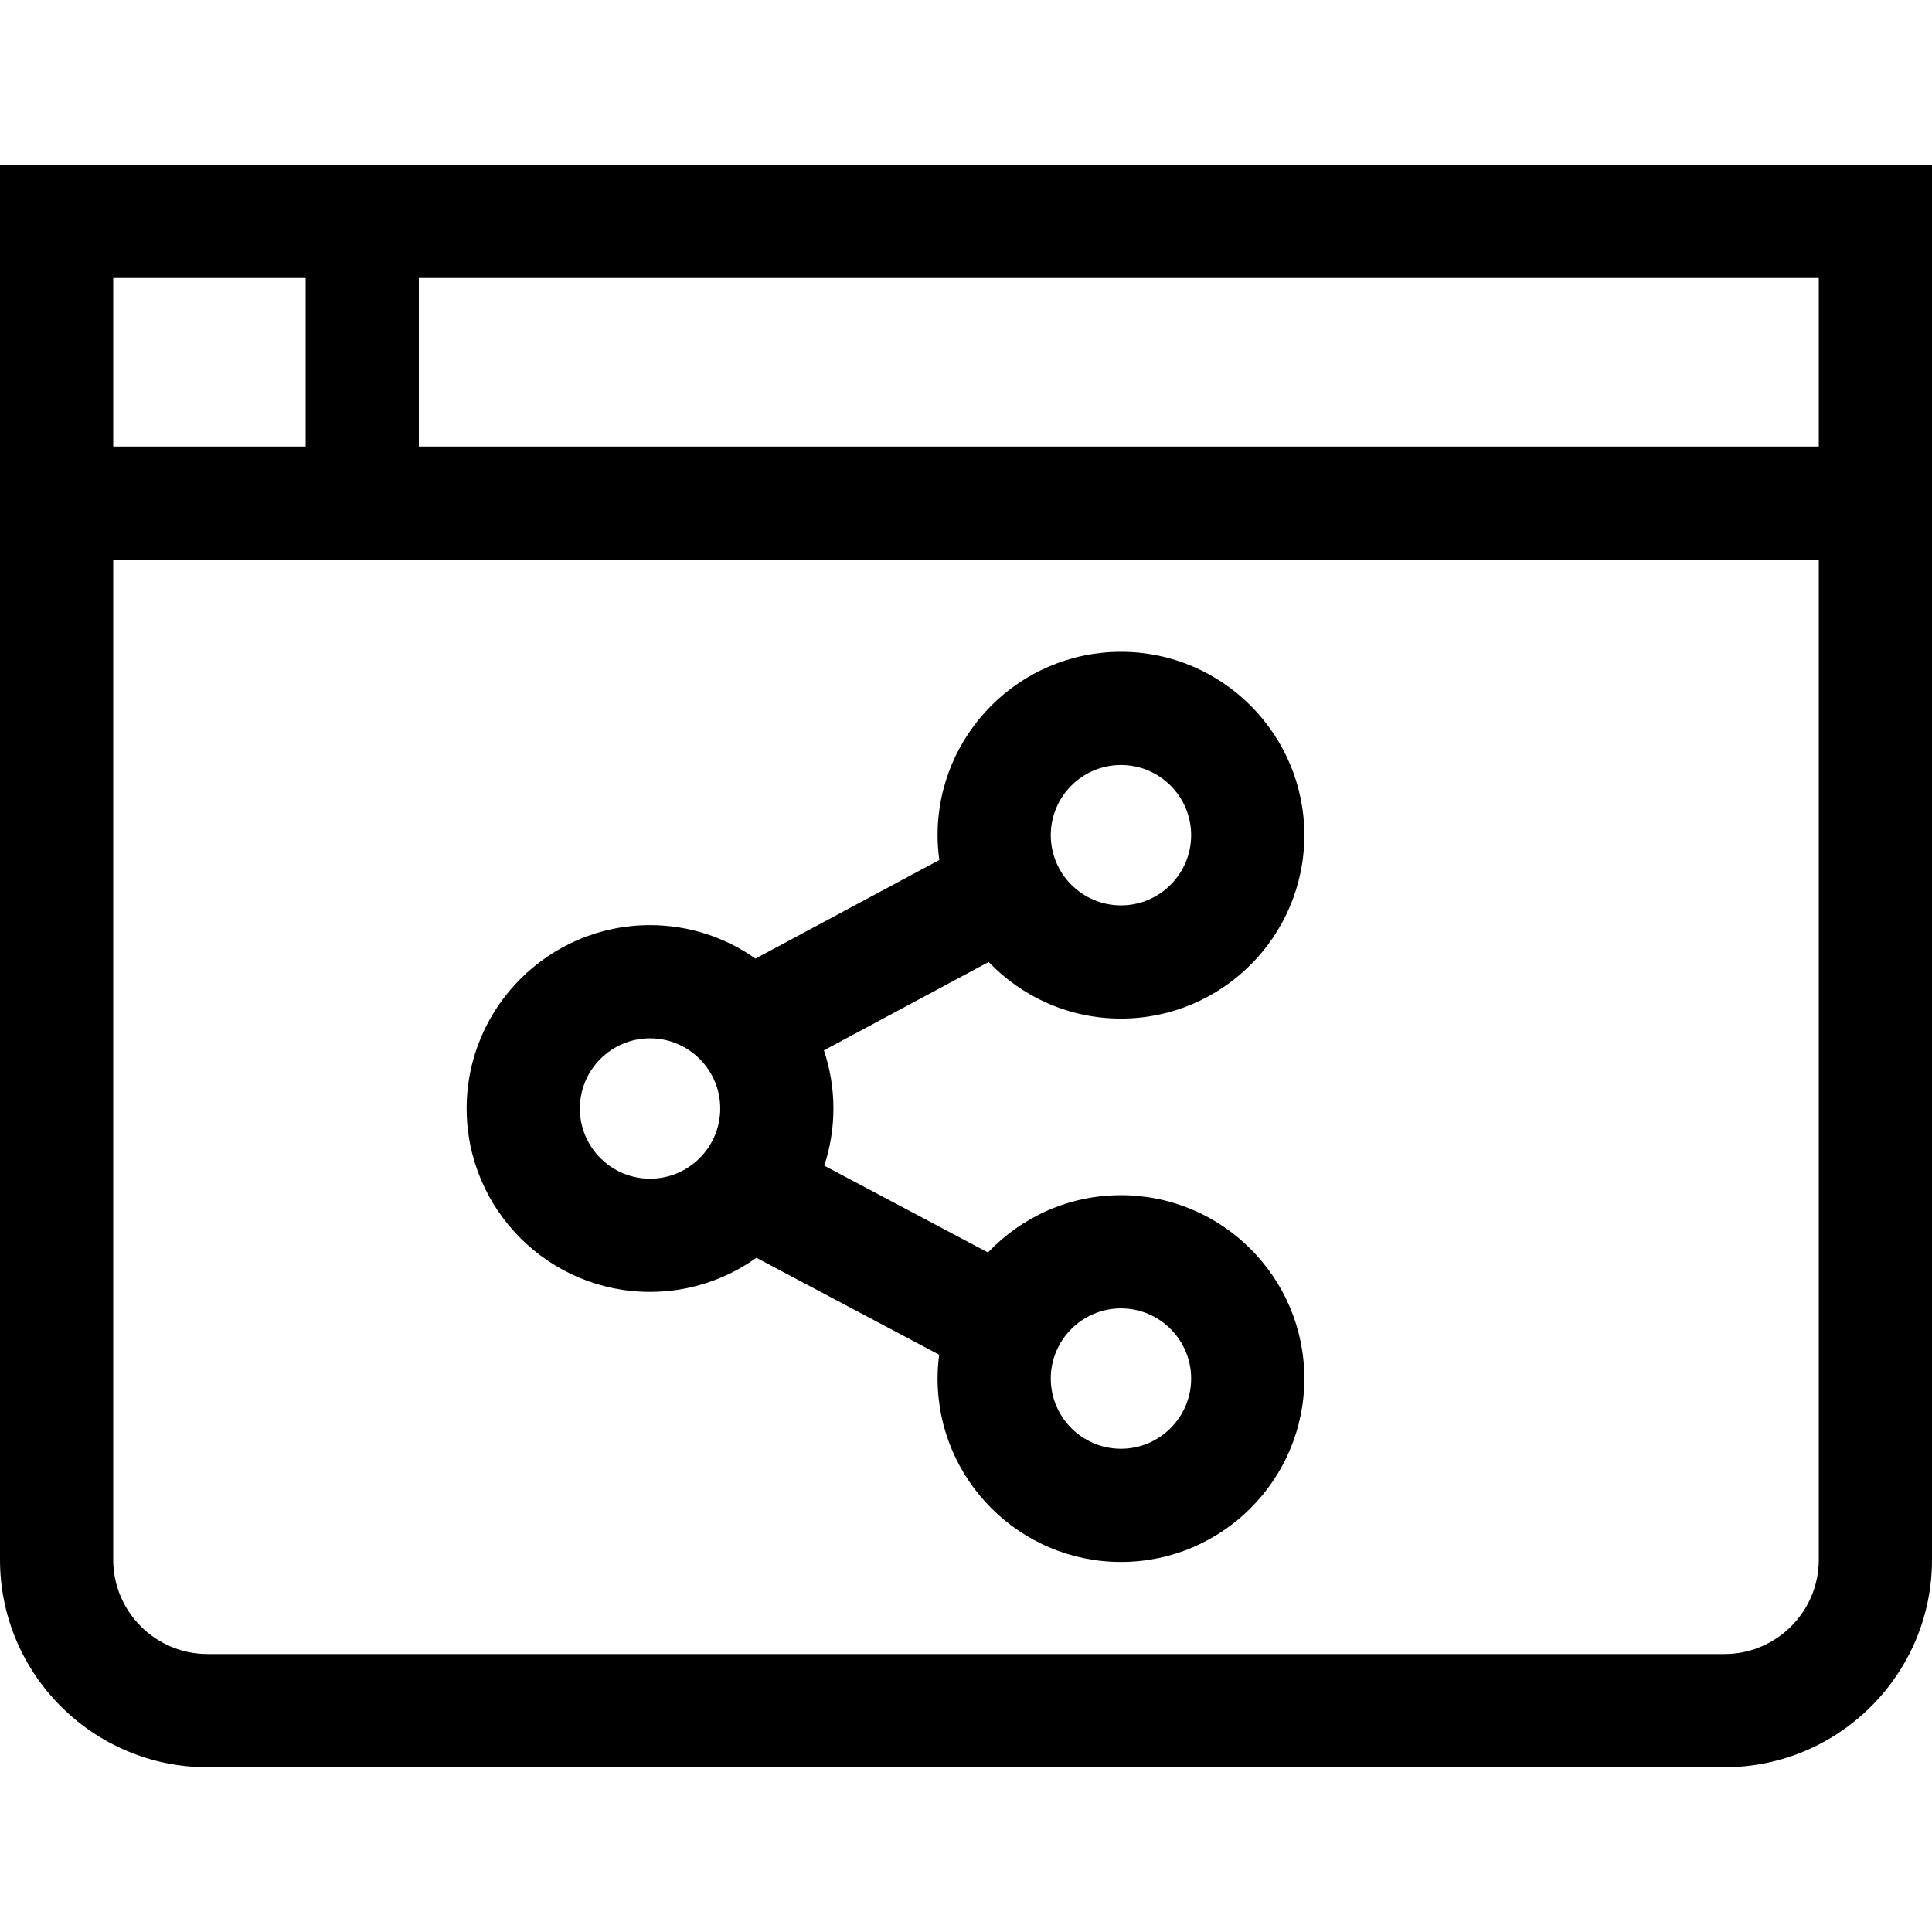 <svg id="Capa_1" enable-background="new 0 0 512 512" height="512" viewBox="0 0 512 512" width="512" xmlns="http://www.w3.org/2000/svg"><g><path d="m0 43.667v369.667c0 30.327 24.673 55 55 55h402c30.327 0 55-24.673 55-55v-369.667zm482 369.667c0 13.785-11.215 25-25 25h-402c-13.785 0-25-11.215-25-25v-265h452zm-452-339.667h51v44.667h-51zm452 44.667h-371v-44.667h371z"/><path d="m172.267 342.366c10.499 0 20.223-3.358 28.178-9.04l48.445 25.692c-.27 2.069-.424 4.174-.424 6.316 0 26.798 21.802 48.6 48.601 48.6 26.798 0 48.6-21.802 48.6-48.6s-21.802-48.6-48.6-48.6c-13.863 0-26.379 5.844-35.241 15.186l-43.387-23.009c1.568-4.77 2.428-9.857 2.428-15.144 0-5.388-.895-10.568-2.521-15.416l43.658-23.415c8.852 9.232 21.293 14.999 35.063 14.999 26.798 0 48.6-21.802 48.6-48.6s-21.802-48.6-48.6-48.6c-26.799 0-48.601 21.802-48.601 48.6 0 2.23.164 4.422.457 6.574l-48.717 26.128c-7.91-5.579-17.545-8.87-27.939-8.87-26.798 0-48.6 21.802-48.6 48.6 0 26.797 21.802 48.599 48.6 48.599zm18.6-48.6c0 10.256-8.344 18.6-18.6 18.6s-18.6-8.344-18.6-18.6 8.344-18.6 18.6-18.6 18.6 8.344 18.6 18.6zm106.2 52.968c10.256 0 18.6 8.344 18.6 18.6s-8.344 18.6-18.6 18.6c-10.257 0-18.601-8.344-18.601-18.6 0-10.257 8.344-18.6 18.601-18.6zm-18.601-125.4c0-10.256 8.344-18.6 18.601-18.6 10.256 0 18.6 8.344 18.6 18.6s-8.344 18.6-18.6 18.6c-10.257-.001-18.601-8.344-18.601-18.6z"/></g></svg>